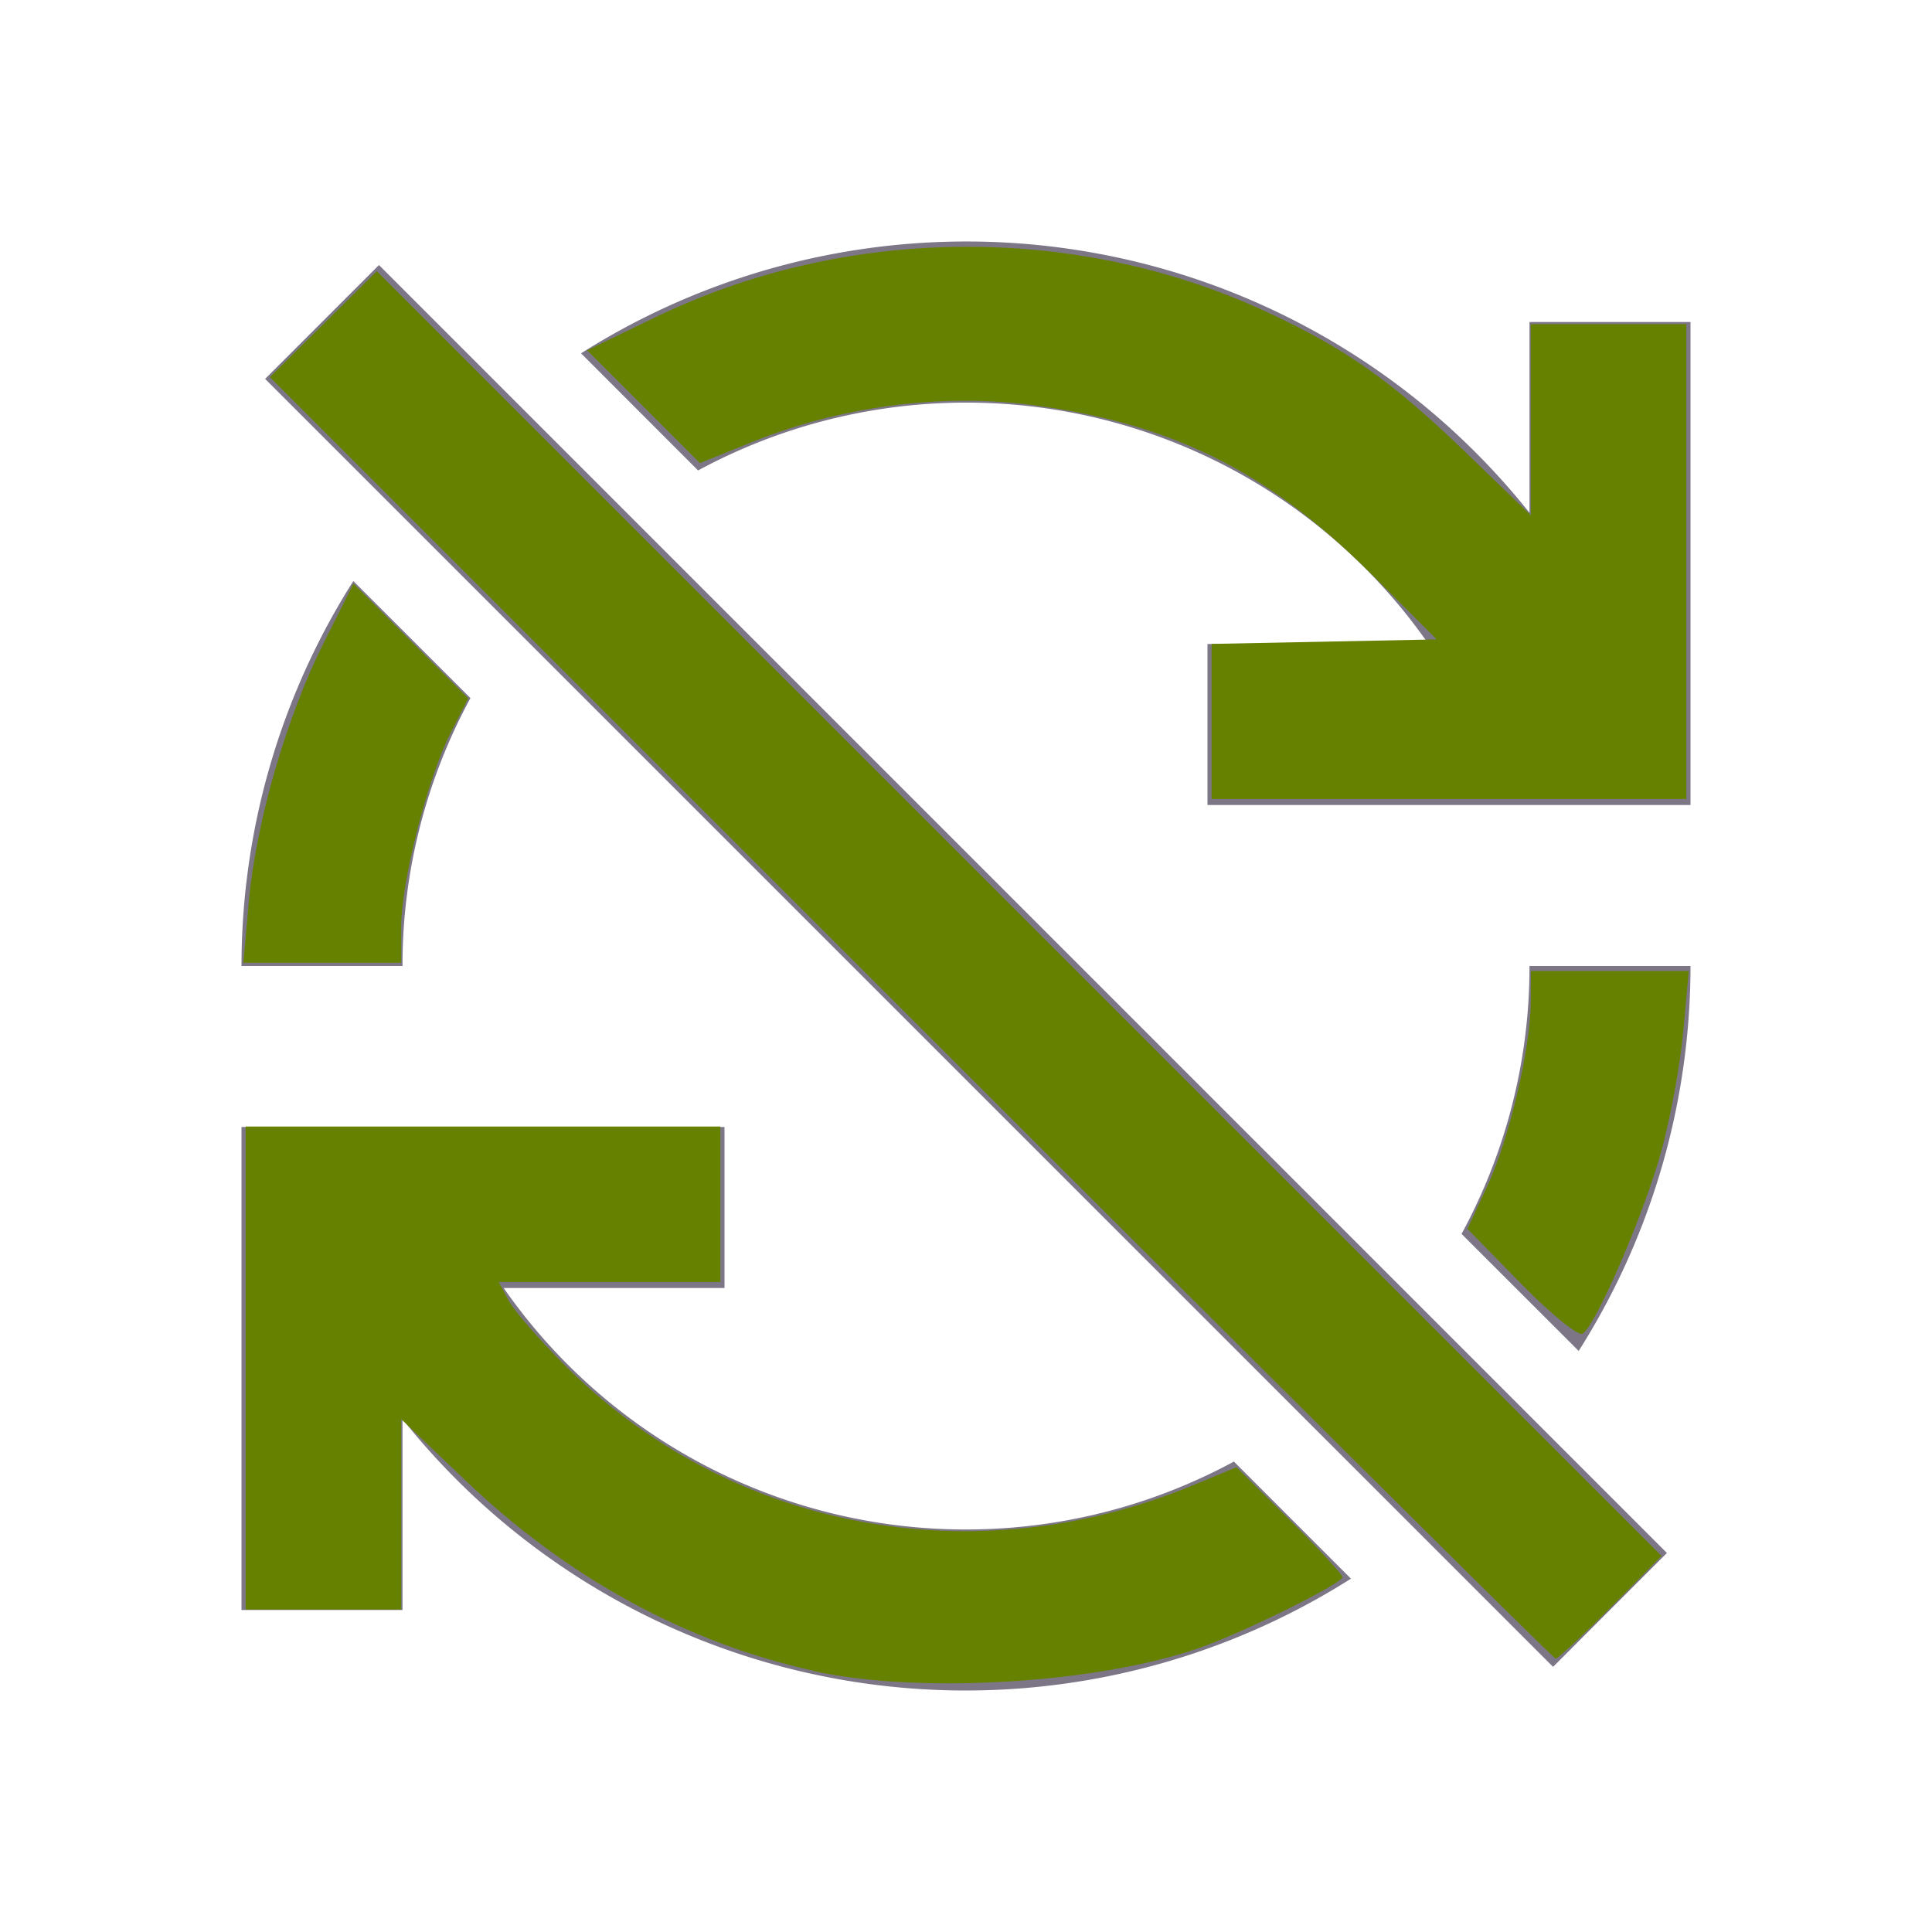 <?xml version="1.0" encoding="UTF-8" standalone="no"?>
<svg
   xmlns:dc="http://purl.org/dc/elements/1.1/"
   xmlns:cc="http://creativecommons.org/ns#"
   xmlns:rdf="http://www.w3.org/1999/02/22-rdf-syntax-ns#"
   xmlns:svg="http://www.w3.org/2000/svg"
   xmlns="http://www.w3.org/2000/svg"
   xmlns:sodipodi="http://sodipodi.sourceforge.net/DTD/sodipodi-0.dtd"
   xmlns:inkscape="http://www.inkscape.org/namespaces/inkscape"
   id="ic_error_sync"
   width="24"
   height="24"
   viewBox="0 0 24 24"
   shape-rendering="geometricPrecision"
   version="1.1"
   sodipodi:docname="ic-check-sync-off.svg"
   inkscape:version="0.92.3 (2405546, 2018-03-11)">
  <sodipodi:namedview
     pagecolor="#ffffff"
     bordercolor="#666666"
     borderopacity="1"
     objecttolerance="10"
     gridtolerance="10"
     guidetolerance="10"
     inkscape:pageopacity="0"
     inkscape:pageshadow="2"
     inkscape:window-width="1848"
     inkscape:window-height="1061"
     id="namedview17"
     showgrid="false"
     inkscape:zoom="9.8333333"
     inkscape:cx="12"
     inkscape:cy="12"
     inkscape:window-x="67"
     inkscape:window-y="27"
     inkscape:window-maximized="0"
     inkscape:current-layer="ic_error_sync" />
  <defs
     id="defs4">
    <style
       type="text/css"
       id="style2">
            .cls-1{fill:#7c7687}.cls-2{fill:none}
        </style>
  </defs>
  <g
     id="Group_8889"
     data-name="Group 8889">
    <g
       id="Group_8887"
       data-name="Group 8887">
      <path
         id="Path_18905"
         d="M19.611 16.782A8.933 8.933 0 0 0 21 12h-2a6.95 6.95 0 0 1-.844 3.328z"
         class="cls-1"
         data-name="Path 18905" />
      <path
         id="Path_18906"
         d="M15.328 18.156A6.993 6.993 0 0 1 6.257 16H9v-2H3v6h2v-2.372a8.942 8.942 0 0 0 11.782 1.983z"
         class="cls-1"
         data-name="Path 18906" />
    </g>
    <g
       id="Group_8888"
       data-name="Group 8888">
      <path
         id="Path_18907"
         d="M8.672 5.844A7 7 0 0 1 17.745 8H15v2h6V4h-2v2.37A8.944 8.944 0 0 0 7.218 4.389z"
         class="cls-1"
         data-name="Path 18907" />
      <path
         id="Path_18908"
         d="M4.389 7.218A8.933 8.933 0 0 0 3 12h2a6.95 6.95 0 0 1 .844-3.328z"
         class="cls-1"
         data-name="Path 18908" />
    </g>
  </g>
  <g
     id="Group_8890"
     data-name="Group 8890">
    <path
       id="Rectangle_4442"
       d="M0 0h2v22.627H0z"
       class="cls-1"
       data-name="Rectangle 4442"
       transform="rotate(-45 7.328 -1.622)" />
  </g>
  <path
     id="Rectangle_4443"
     d="M0 0h24v24H0z"
     class="cls-2"
     data-name="Rectangle 4443" />
  <path
     style="fill:#668000;stroke-width:0.102"
     d="m 11.312,12.644 -7.959,-7.959 0.664,-0.658 0.664,-0.658 7.98,7.98 7.98,7.98 -0.631,0.637 c -0.347,0.35 -0.656,0.637 -0.685,0.637 -0.03,0 -3.635,-3.582 -8.013,-7.959 z"
     id="path826"
     inkscape:connector-curvature="0" />
  <path
     style="fill:#668000;stroke-width:0.102"
     d="m 15.051,8.962 v -0.963 l 1.398,-0.028 1.398,-0.028 -0.814,-0.814 C 15.755,5.85 14.534,5.246 12.78,5.026 11.667,4.886 10.427,5.053 9.355,5.486 L 8.695,5.753 7.994,5.053 7.293,4.352 8.146,3.939 c 2.35,-1.137 5.204,-1.165 7.563,-0.076 1.01,0.466 1.583,0.871 2.519,1.776 l 0.788,0.762 V 5.214 4.027 h 0.966 0.966 V 6.976 9.925 H 18 15.051 Z"
     id="path828"
     inkscape:connector-curvature="0" />
  <path
     style="fill:#668000;stroke-width:0.102"
     d="M 3.092,11.192 C 3.181,10.209 3.563,8.895 4.027,7.974 L 4.391,7.25 5.103,7.963 5.816,8.675 5.597,9.105 C 5.312,9.664 4.983,10.956 4.983,11.518 v 0.441 H 4.003 3.023 Z"
     id="path830"
     inkscape:connector-curvature="0" />
  <path
     style="fill:#668000;stroke-width:0.102"
     d="M 10.119,20.758 C 8.523,20.407 7.049,19.601 5.772,18.381 l -0.789,-0.753 v 1.183 1.183 H 4.017 3.051 v -3 -3 H 6 8.949 v 0.966 0.966 H 7.573 6.196 l 0.122,0.229 c 0.067,0.126 0.381,0.487 0.696,0.803 2.045,2.045 5.074,2.624 7.805,1.493 l 0.541,-0.224 0.658,0.652 c 0.362,0.359 0.658,0.679 0.658,0.712 0,0.078 -1.203,0.676 -1.755,0.872 -1.257,0.447 -3.493,0.585 -4.804,0.297 z"
     id="path832"
     inkscape:connector-curvature="0" />
  <path
     style="fill:#668000;stroke-width:0.102"
     d="m 18.895,15.946 -0.666,-0.681 0.246,-0.528 c 0.274,-0.588 0.538,-1.71 0.541,-2.294 l 0.002,-0.381 h 0.98 0.98 l -0.068,0.751 c -0.037,0.413 -0.161,1.085 -0.274,1.493 -0.216,0.781 -0.812,2.16 -0.977,2.262 -0.053,0.033 -0.397,-0.247 -0.763,-0.621 z"
     id="path834"
     inkscape:connector-curvature="0" />
</svg>
